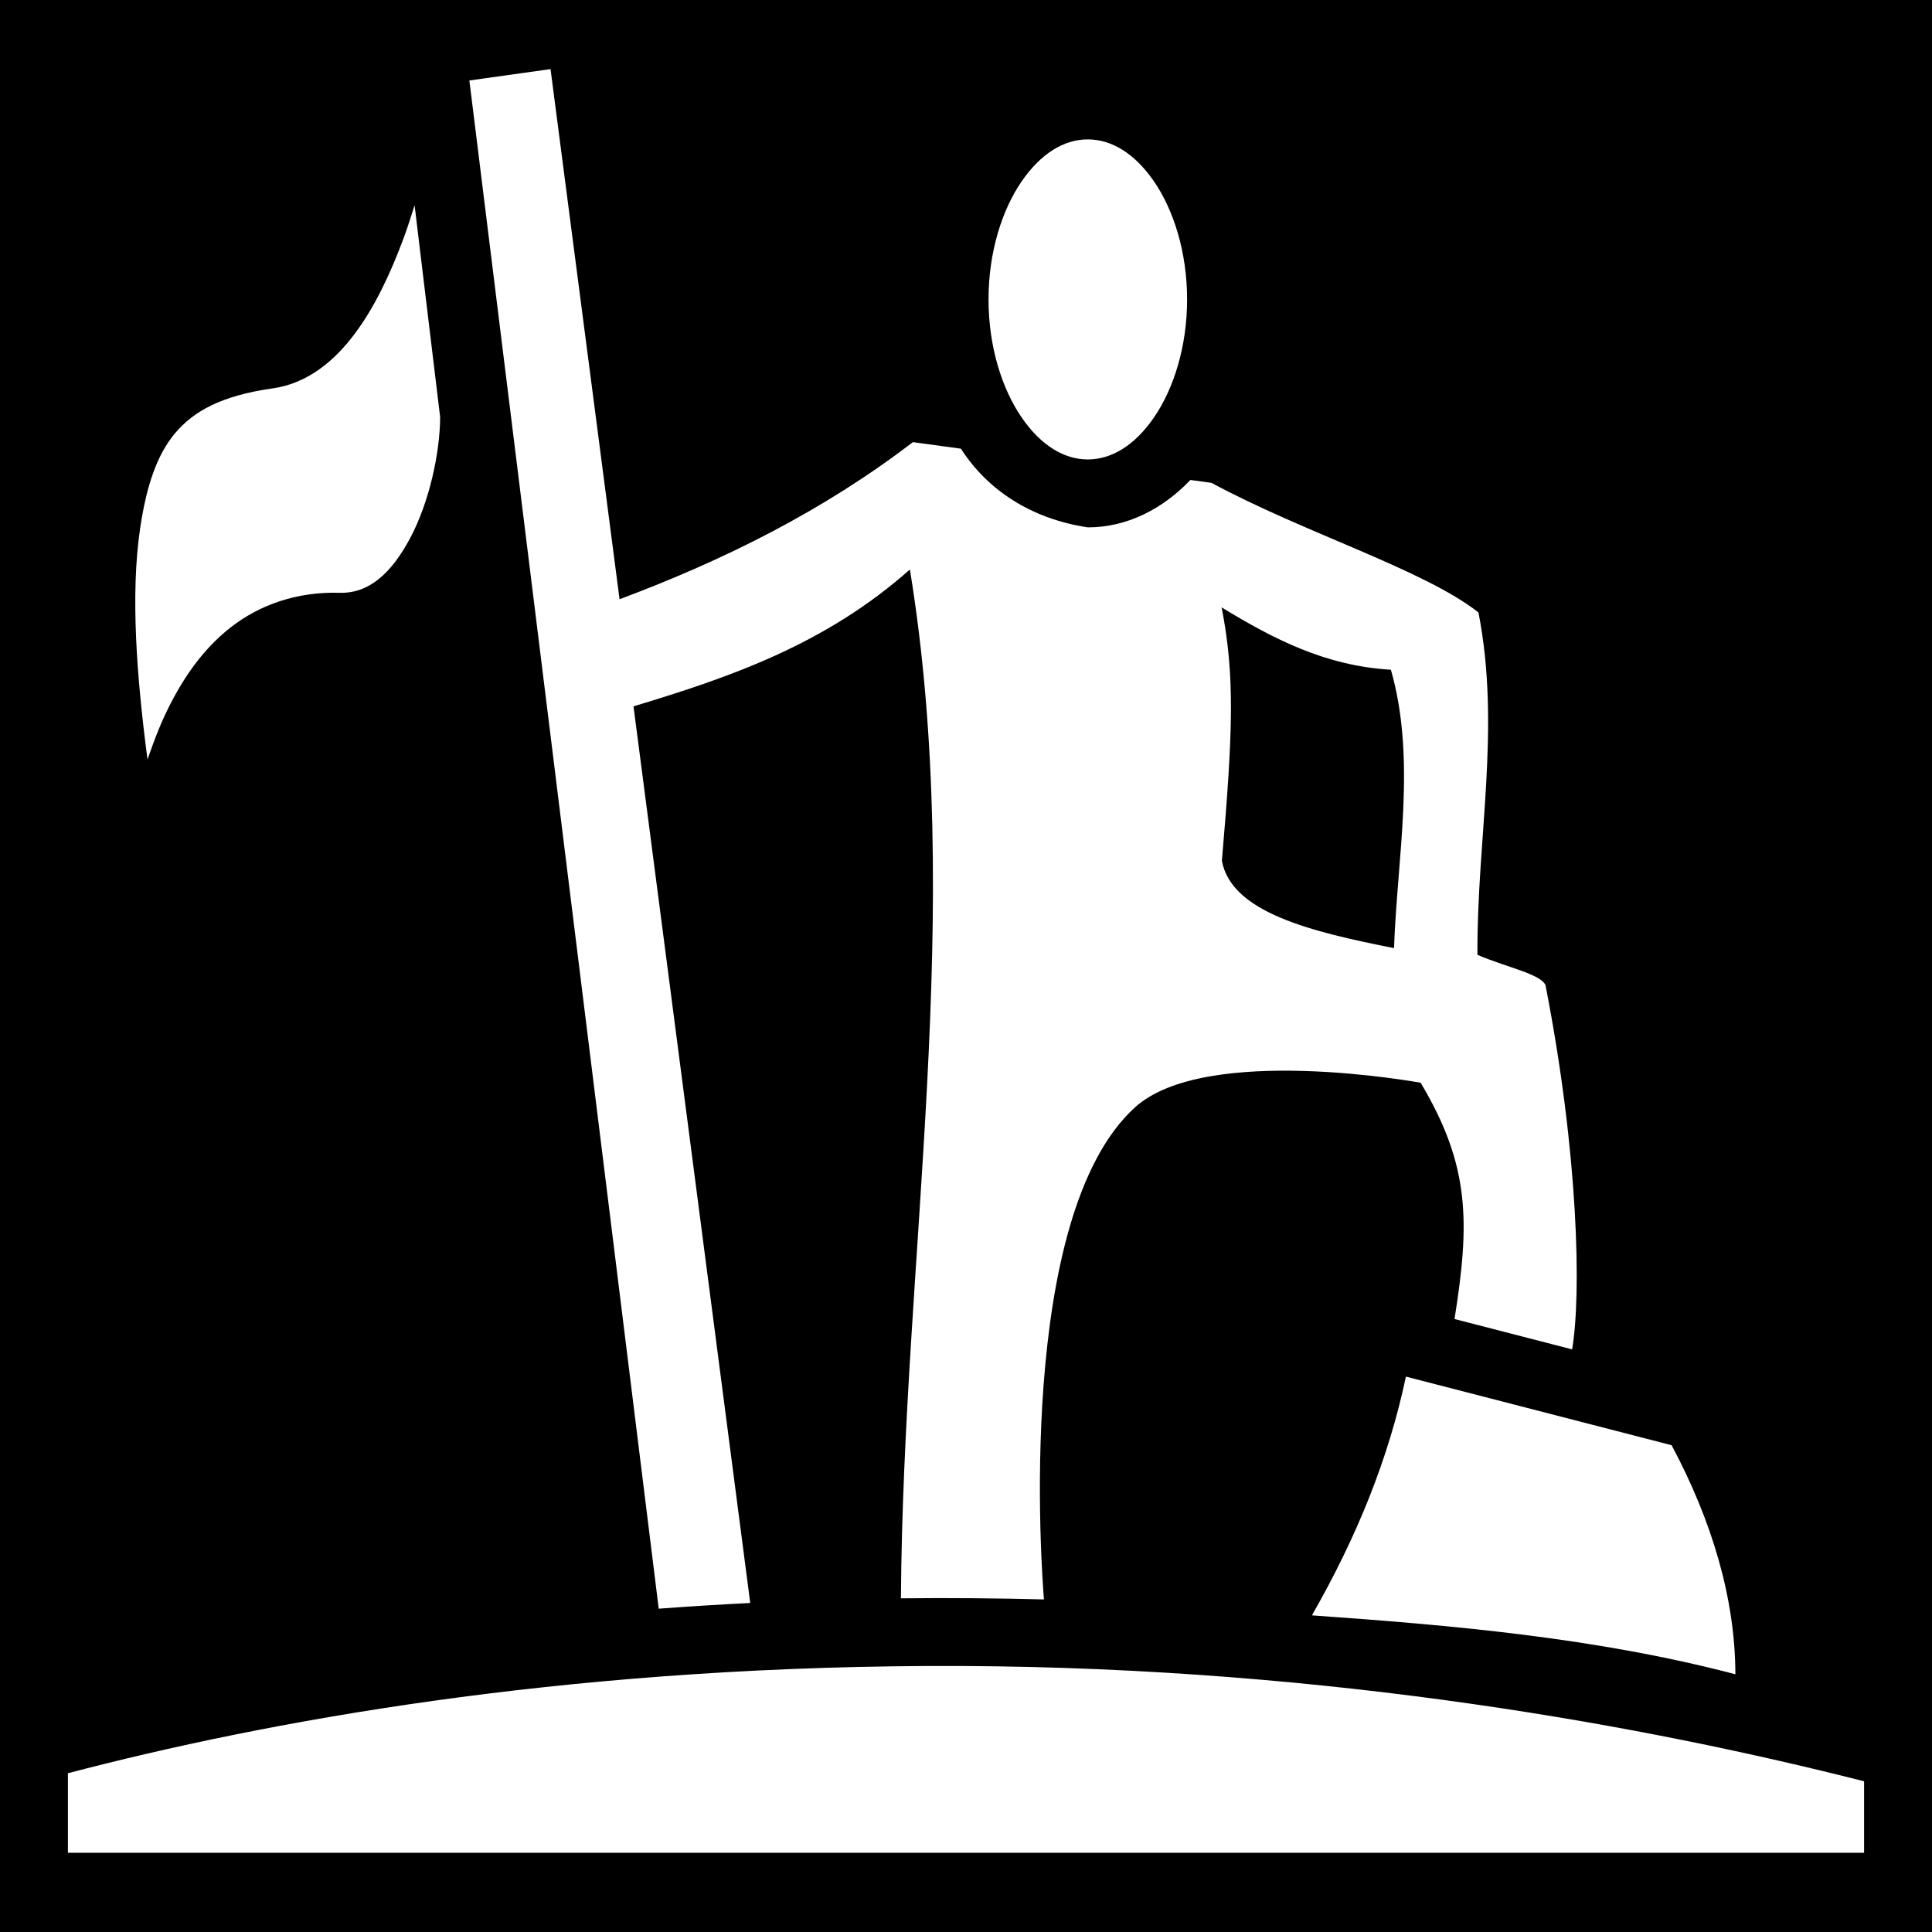 <?xml version="1.0" encoding="UTF-8" standalone="no"?>
<svg
   xmlns:dc="http://purl.org/dc/elements/1.1/"
   xmlns:cc="http://creativecommons.org/ns#"
   xmlns:rdf="http://www.w3.org/1999/02/22-rdf-syntax-ns#"
   xmlns:svg="http://www.w3.org/2000/svg"
   xmlns="http://www.w3.org/2000/svg"
   xmlns:sodipodi="http://sodipodi.sourceforge.net/DTD/sodipodi-0.dtd"
   xmlns:inkscape="http://www.inkscape.org/namespaces/inkscape"
   style="height: 512px; width: 512px;"
   viewBox="0 0 512 512"
   version="1.1"
   id="svg8"
   sodipodi:docname="rek_mtyr_standard_irruption.svg"
   inkscape:export-filename="D:\Games\SteamLibrary\steamapps\common\TalesMajEyal\game\addons\tome-classmartyr\overload\data\gfx\talents\rek_mtyr_standard_irruption.png"
   inkscape:export-xdpi="12"
   inkscape:export-ydpi="12"
   inkscape:version="0.92.4 (5da689c313, 2019-01-14)">
  <defs
     id="defs12" />
  <sodipodi:namedview
     pagecolor="#ffffff"
     bordercolor="#666666"
     borderopacity="1"
     objecttolerance="10"
     gridtolerance="10"
     guidetolerance="10"
     inkscape:pageopacity="0"
     inkscape:pageshadow="2"
     inkscape:window-width="1920"
     inkscape:window-height="1057"
     id="namedview10"
     showgrid="false"
     inkscape:zoom="0.921875"
     inkscape:cx="234.48799"
     inkscape:cy="290.20322"
     inkscape:window-x="-8"
     inkscape:window-y="-8"
     inkscape:window-maximized="1"
     inkscape:current-layer="svg8" />
  <path
     d="M 0 0 L 0 512 L 512 512 L 512 0 L 0 0 z M 145.896 18.311 L 164.188 158.807 C 191.861 148.452 218.172 135.375 241.92 117.172 L 254.654 118.908 C 261.579 129.707 273.066 137.457 288.279 139.758 C 298.824 139.758 308.231 134.777 315.467 127.197 L 321.047 127.959 C 345.818 141.311 377.427 150.977 391.809 162.309 C 397.804 192.989 391.352 222.355 391.535 253.035 C 399.121 256.312 408.343 258.128 409.572 261.076 C 418.334 305.878 419.096 343.147 416.627 357.598 L 385.465 349.553 C 389.549 323.868 389.599 308.926 376.484 286.941 C 376.484 286.941 319.49 276.435 300.75 293.49 C 268.96 322.423 276.09 416.943 276.656 423.863 C 265.306 423.561 251.436 423.424 238.756 423.57 C 239.338 333.108 255.903 241.366 241.133 150.912 C 218.826 170.741 193.493 179.475 167.883 187.189 L 198.818 424.803 C 190.57 425.219 182.485 425.726 174.57 426.318 L 124.387 21.326 L 145.896 18.311 z M 288.279 36.939 C 294.49 36.939 300.652 40.552 305.832 48.094 C 311.012 55.636 314.594 66.824 314.594 79.35 C 314.594 91.875 311.012 103.061 305.832 110.604 C 300.651 118.146 294.49 121.758 288.279 121.758 C 282.069 121.758 275.91 118.146 270.73 110.604 C 265.548 103.061 261.969 91.875 261.969 79.35 C 261.969 66.824 265.549 55.636 270.73 48.094 C 275.91 40.552 282.069 36.939 288.279 36.939 z M 109.873 54.4 L 116.645 110.559 C 116.585 120.023 113.792 133.007 108.736 142.527 C 103.623 152.154 97.628 157.326 89.971 157.098 C 78.756 156.764 68.819 160.26 61.156 166.244 C 53.494 172.228 48.027 180.357 43.822 189.262 C 42.01 193.101 40.508 197.164 39.09 201.271 C 36.195 179.206 34.567 157.551 37.119 140.139 C 38.79 128.743 41.613 120.439 46.471 114.719 C 51.328 109 58.604 104.856 72.328 102.91 C 81.614 101.594 88.754 95.521 94.115 88.307 C 99.477 81.092 103.543 72.317 107.025 62.955 C 108.063 60.168 108.941 57.268 109.873 54.4 z M 323.744 160.971 C 327.258 178.953 326.783 193.65 323.811 228.111 C 326.32 241.778 347.325 246.904 369.434 251.26 C 370.239 227.399 375.431 201.35 368.604 177.49 C 351.168 176.451 337.516 169.337 323.744 160.971 z M 372.58 364.816 L 442.992 382.996 C 453.785 403.219 459.838 423.725 459.898 443.695 C 422.793 433.967 384.556 430.694 347.676 428.086 C 359.559 407.291 367.995 386.566 372.58 364.816 z M 254.906 441.506 C 353.321 441.983 437.161 457.61 494 472.061 L 494 491 L 18 491 L 18 469.926 C 70.494 456.158 147.856 442.017 245.338 441.51 L 245.338 441.508 C 248.542 441.491 251.732 441.49 254.906 441.506 z "
     id="path2" />
</svg>
